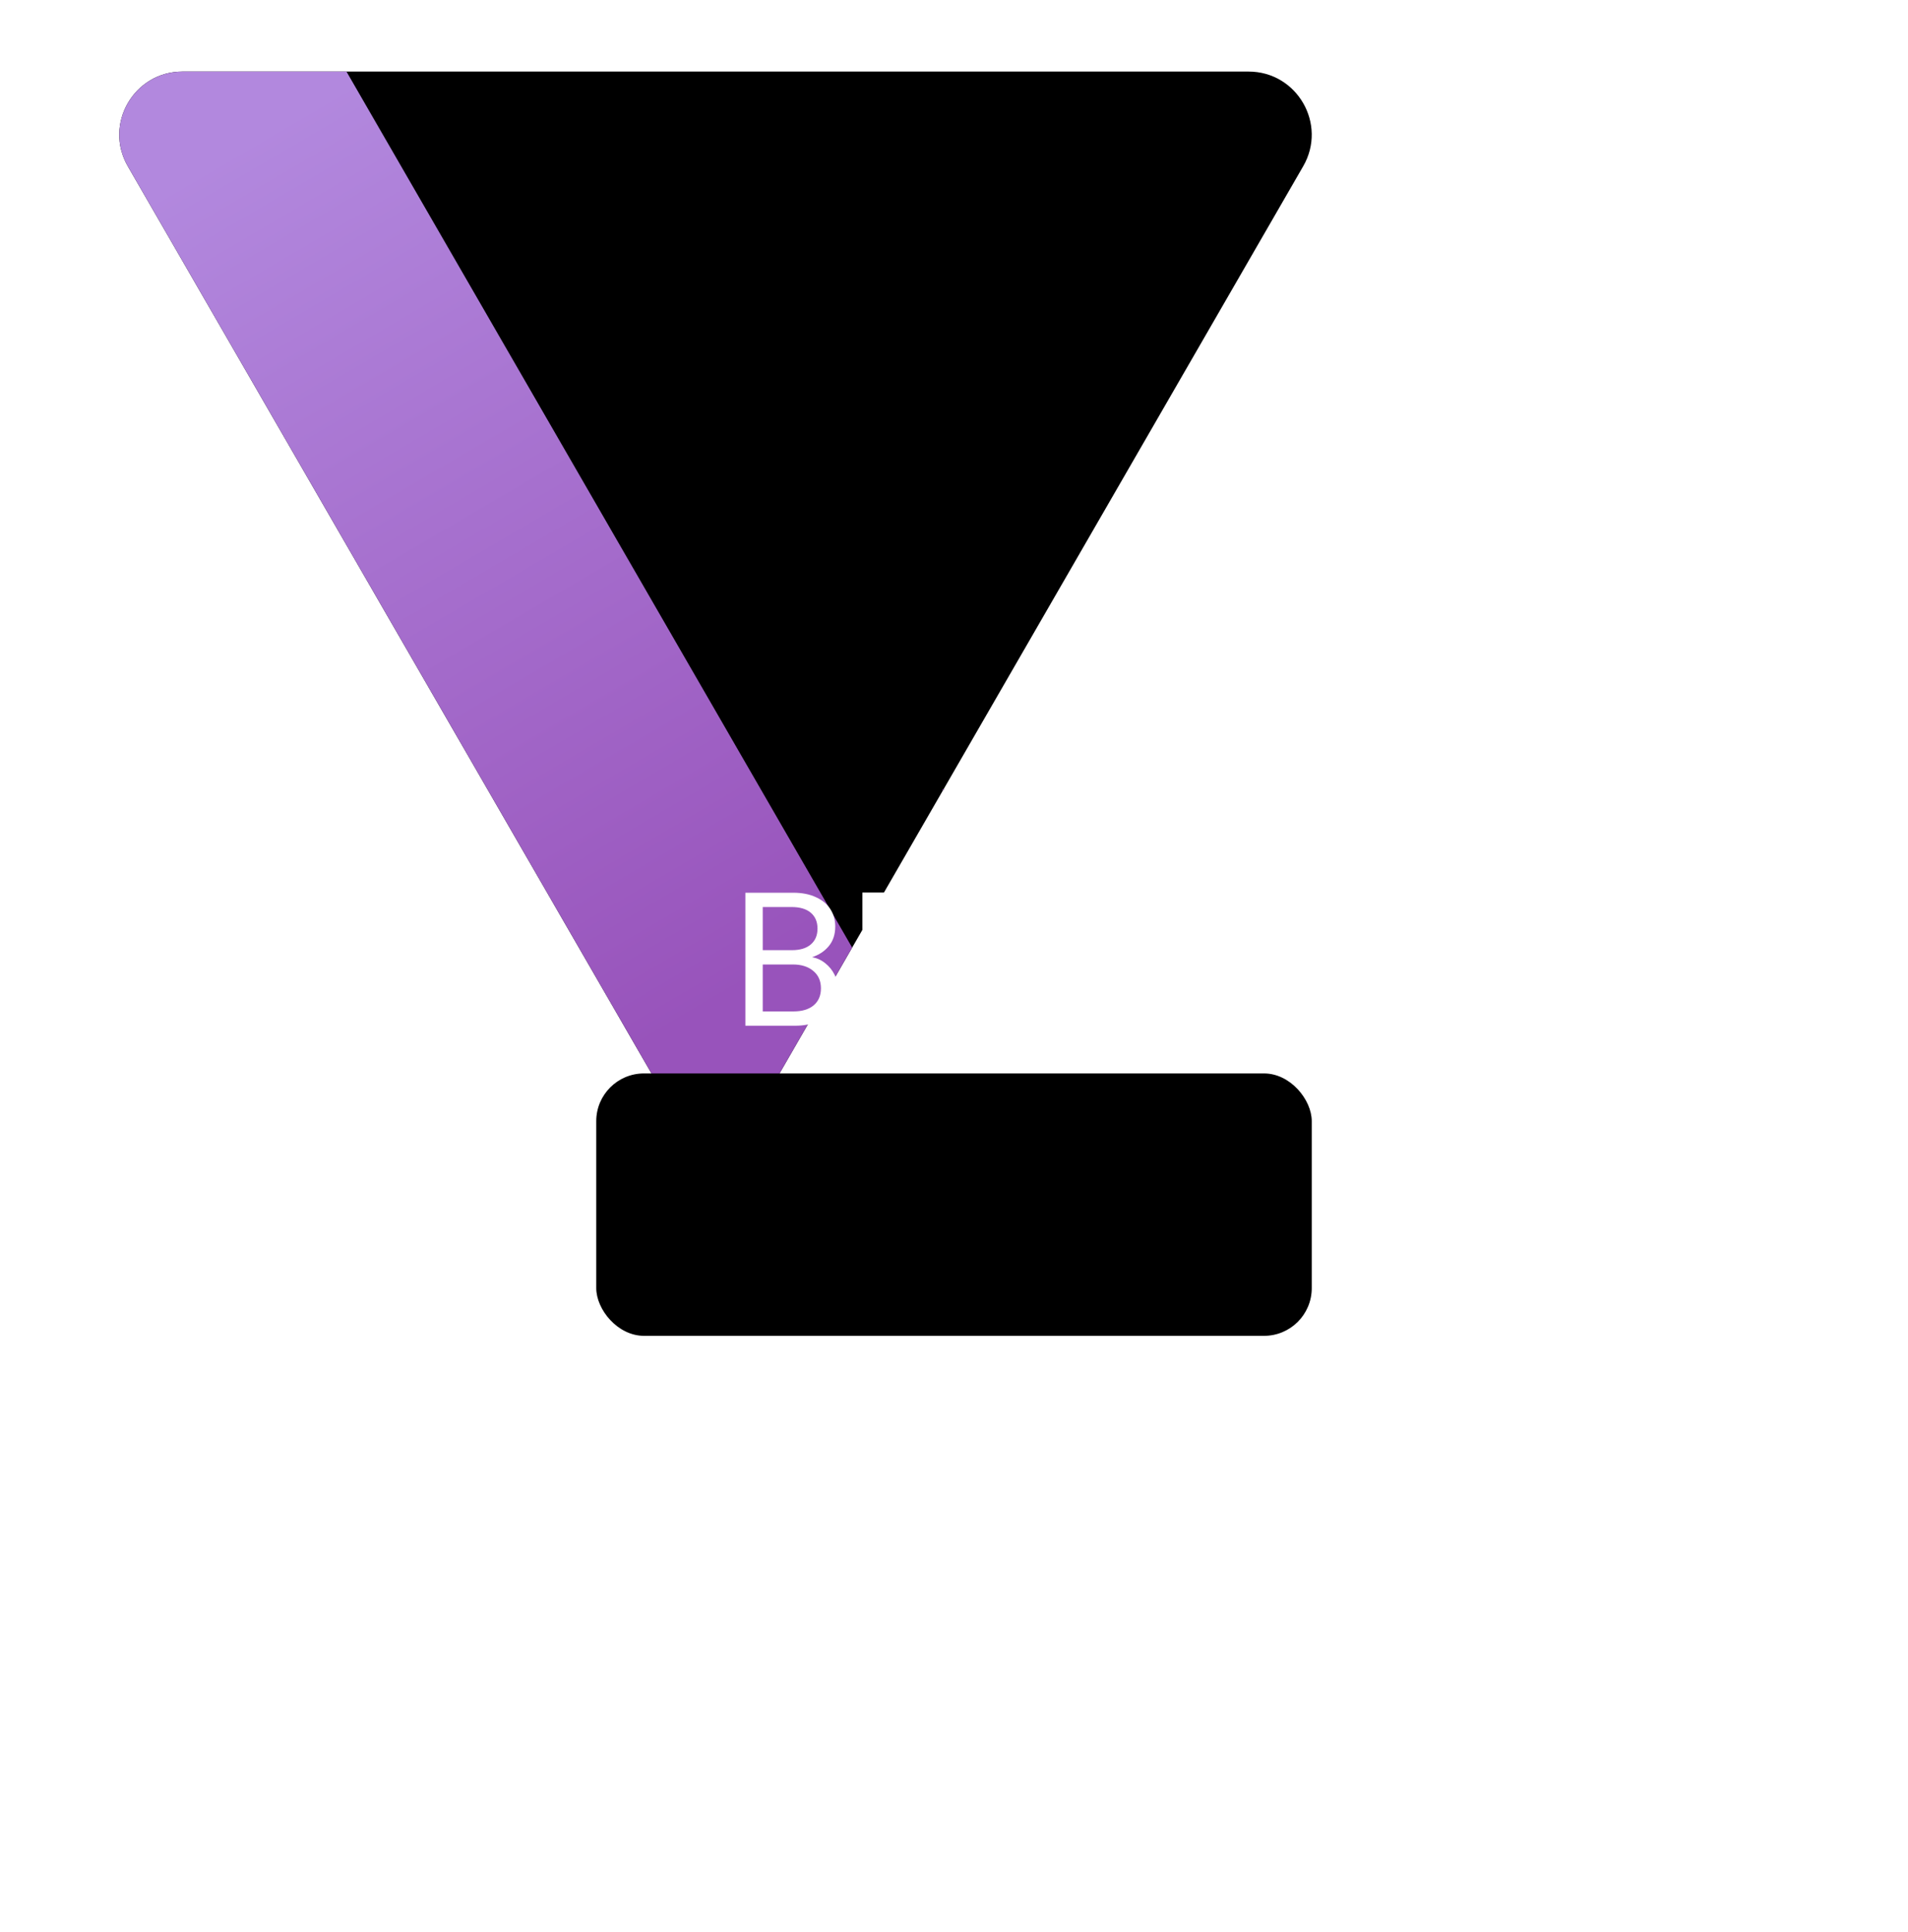 <svg width="80" height="81" viewBox="0 0 80 81" fill="none" xmlns="http://www.w3.org/2000/svg">
<path d="M32.292 45.68C31.273 47.445 28.727 47.445 27.708 45.68L5.359 6.97C4.34 5.206 5.613 3 7.651 3H52.349C54.387 3 55.66 5.206 54.641 6.97L32.292 45.68Z" fill="black"/>
<path fill-rule="evenodd" clip-rule="evenodd" d="M27.708 45.68C28.727 47.445 31.273 47.445 32.292 45.68L54.641 6.97C54.647 6.961 54.653 6.951 54.658 6.941L35.73 39.725L14.527 3H7.651C5.613 3 4.34 5.206 5.359 6.97L27.708 45.68Z" fill="url(#paint0_linear)"/>
<g filter="url(#filter0_d)">
<rect x="25" y="35" width="30" height="11" rx="2" fill="black"/>
</g>
<path d="M34.045 40.128C34.247 40.16 34.431 40.243 34.597 40.376C34.767 40.509 34.901 40.675 34.997 40.872C35.098 41.069 35.149 41.28 35.149 41.504C35.149 41.787 35.077 42.043 34.933 42.272C34.789 42.496 34.578 42.675 34.301 42.808C34.029 42.936 33.706 43 33.333 43H31.253V37.424H33.253C33.631 37.424 33.954 37.488 34.221 37.616C34.487 37.739 34.687 37.907 34.821 38.12C34.954 38.333 35.021 38.573 35.021 38.84C35.021 39.171 34.93 39.445 34.749 39.664C34.573 39.877 34.338 40.032 34.045 40.128ZM31.981 39.832H33.205C33.546 39.832 33.81 39.752 33.997 39.592C34.183 39.432 34.277 39.211 34.277 38.928C34.277 38.645 34.183 38.424 33.997 38.264C33.81 38.104 33.541 38.024 33.189 38.024H31.981V39.832ZM33.269 42.4C33.631 42.4 33.914 42.315 34.117 42.144C34.319 41.973 34.421 41.736 34.421 41.432C34.421 41.123 34.314 40.88 34.101 40.704C33.887 40.523 33.602 40.432 33.245 40.432H31.981V42.4H33.269ZM36.887 38.016V39.88H38.919V40.48H36.887V42.4H39.159V43H36.159V37.416H39.159V38.016H36.887ZM43.693 37.424V38.016H42.172V43H41.444V38.016H39.916V37.424H43.693ZM47.885 41.76H45.453L45.005 43H44.237L46.253 37.456H47.093L49.101 43H48.333L47.885 41.76ZM47.677 41.168L46.669 38.352L45.661 41.168H47.677Z" fill="white"/>
<defs>
<filter id="filter0_d" x="0" y="20" width="80" height="61" filterUnits="userSpaceOnUse" color-interpolation-filters="sRGB">
<feFlood flood-opacity="0" result="BackgroundImageFix"/>
<feColorMatrix in="SourceAlpha" type="matrix" values="0 0 0 0 0 0 0 0 0 0 0 0 0 0 0 0 0 0 127 0" result="hardAlpha"/>
<feOffset dy="10"/>
<feGaussianBlur stdDeviation="12.5"/>
<feColorMatrix type="matrix" values="0 0 0 0 0 0 0 0 0 0 0 0 0 0 0 0 0 0 0.1 0"/>
<feBlend mode="normal" in2="BackgroundImageFix" result="effect1_dropShadow"/>
<feBlend mode="normal" in="SourceGraphic" in2="effect1_dropShadow" result="shape"/>
</filter>
<linearGradient id="paint0_linear" x1="5" y1="9.03" x2="25.861" y2="44.605" gradientUnits="userSpaceOnUse">
<stop stop-color="#B288DE"/>
<stop offset="1" stop-color="#9853BB"/>
</linearGradient>
</defs>
</svg>
